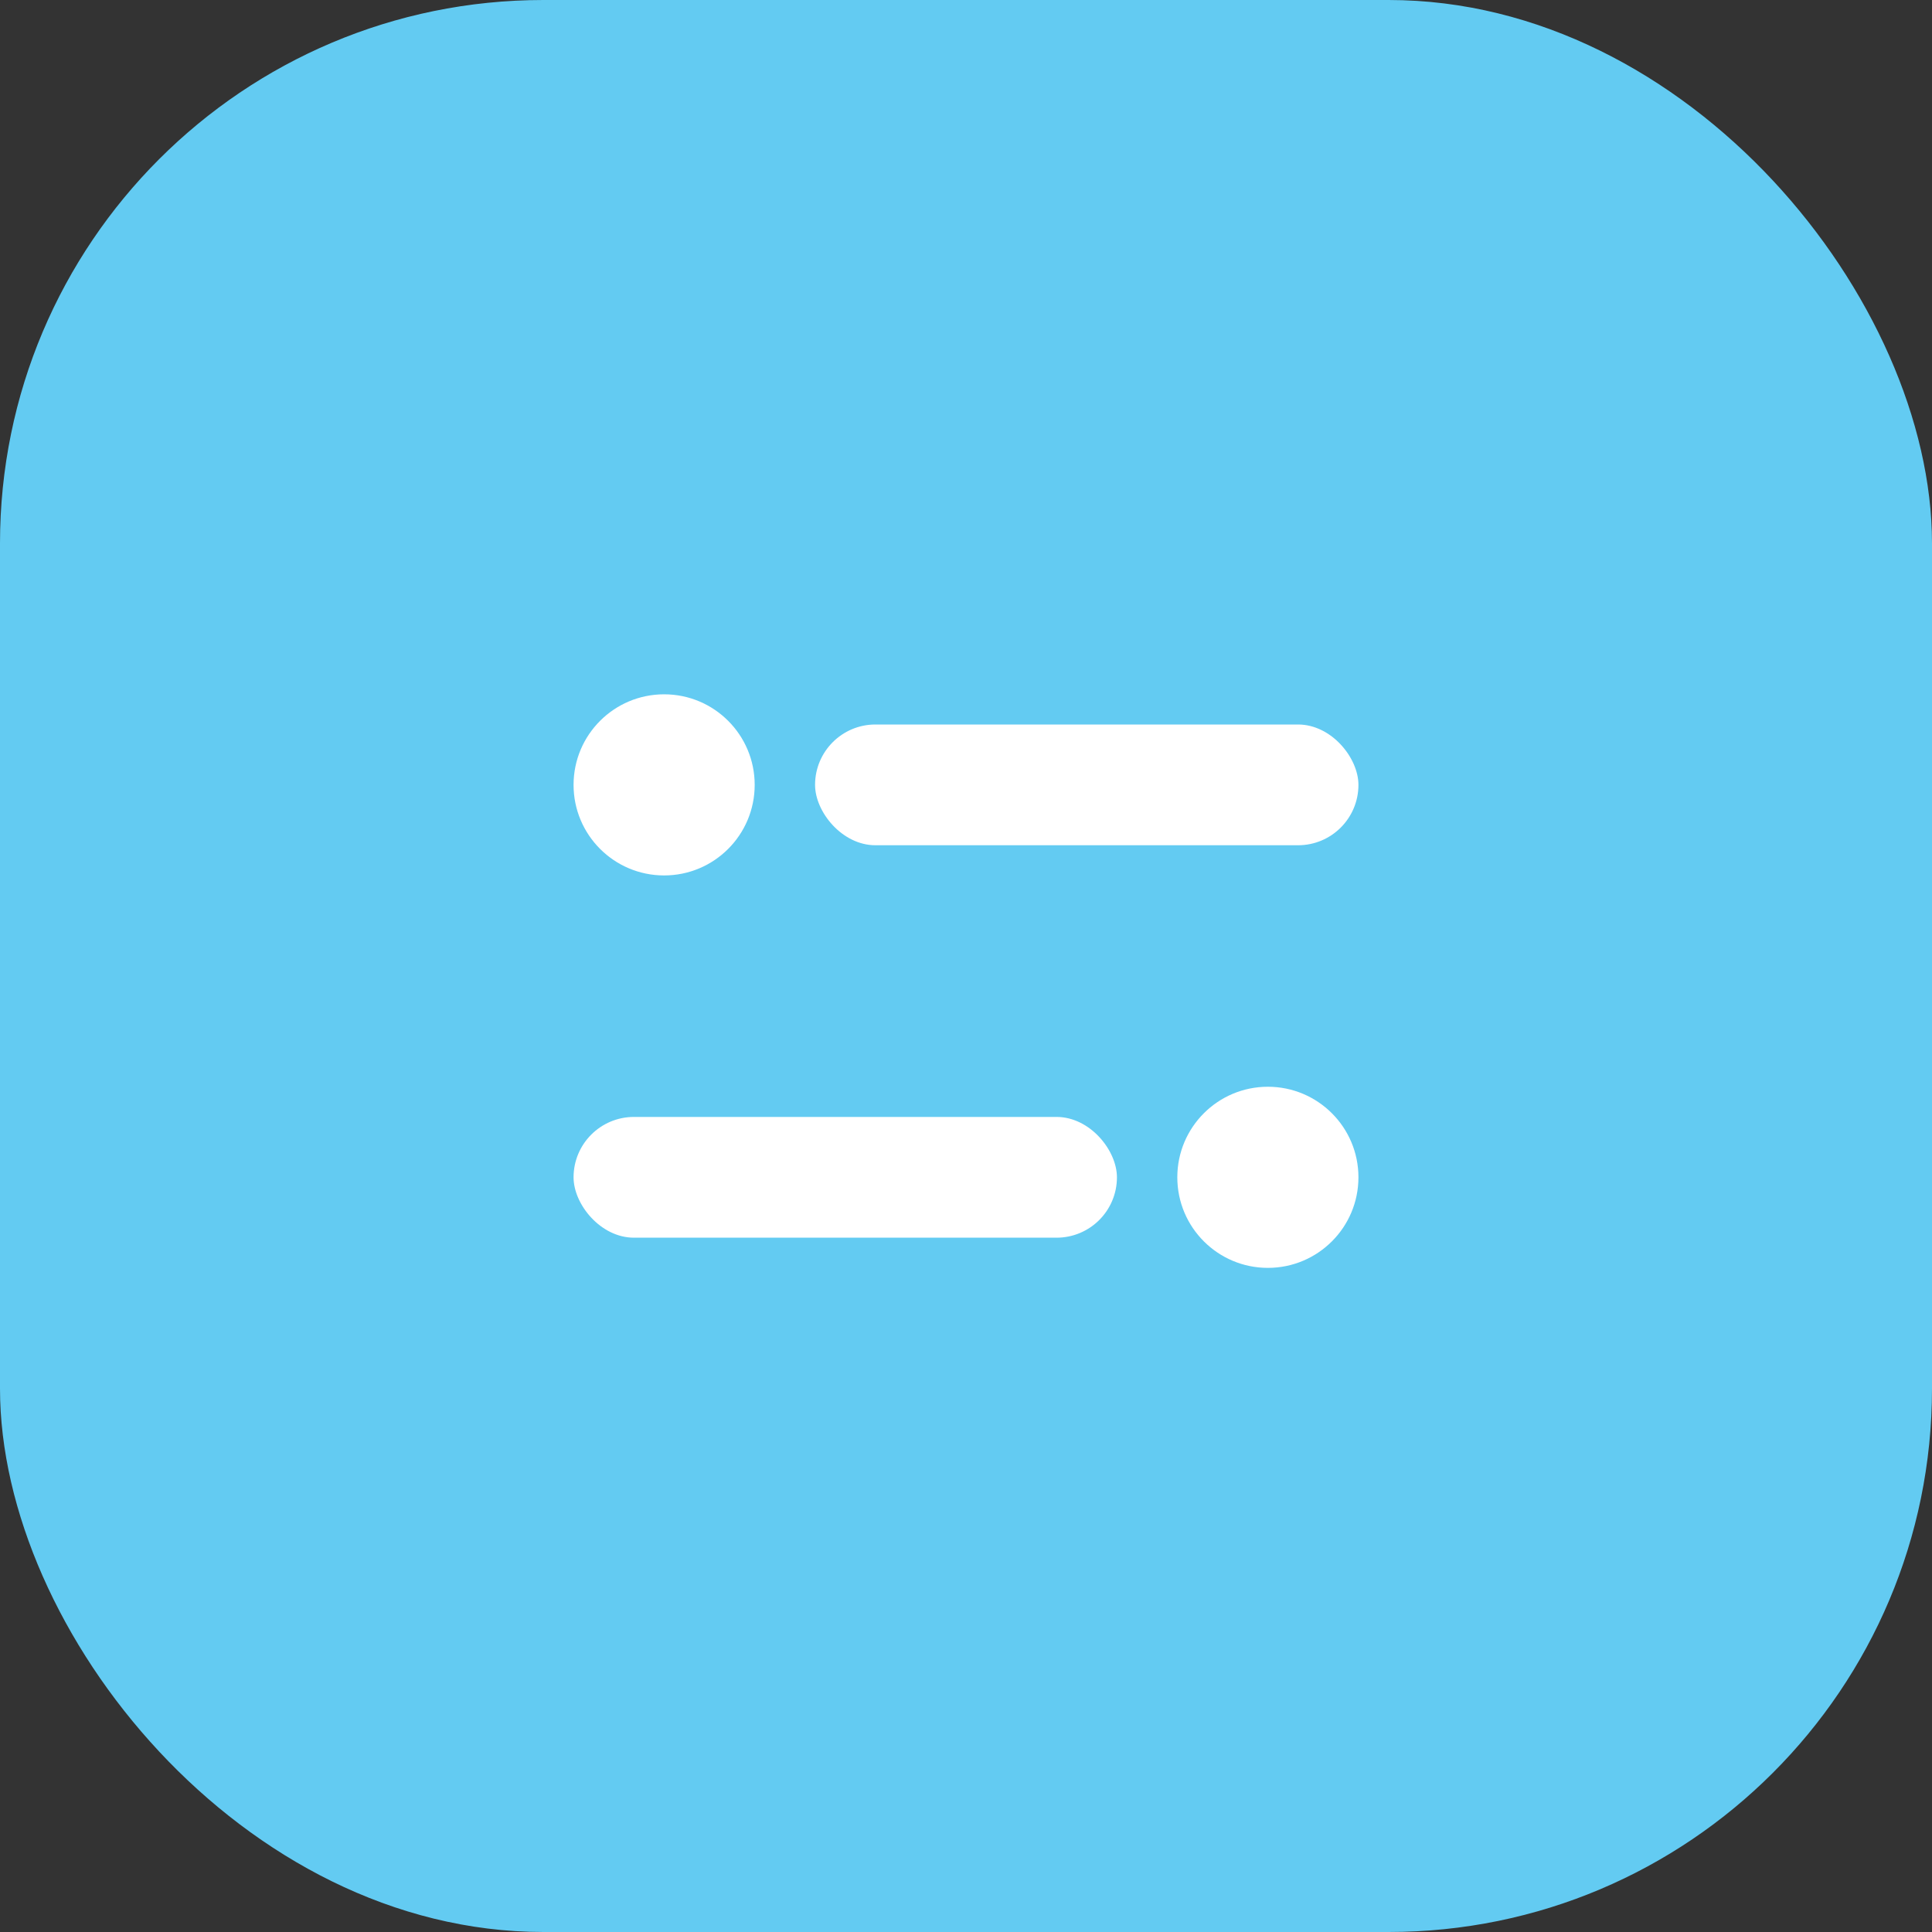 <svg width="32" height="32" viewBox="0 0 32 32" fill="none" xmlns="http://www.w3.org/2000/svg">
<rect x="0" y="0" width="32" height="32" fill="#333333" stroke="none"/>
<rect width="32" height="32" rx="9" fill="#63CBF2"/>
<rect x="13.5" y="12" width="9" height="2" rx="1" fill="white"/>
<circle cx="11" cy="13" r="1.5" fill="white"/>
<rect x="9.5" y="18.5" width="9" height="2" rx="1" fill="white"/>
<circle cx="21" cy="19.5" r="1.5" fill="white"/>
</svg>
